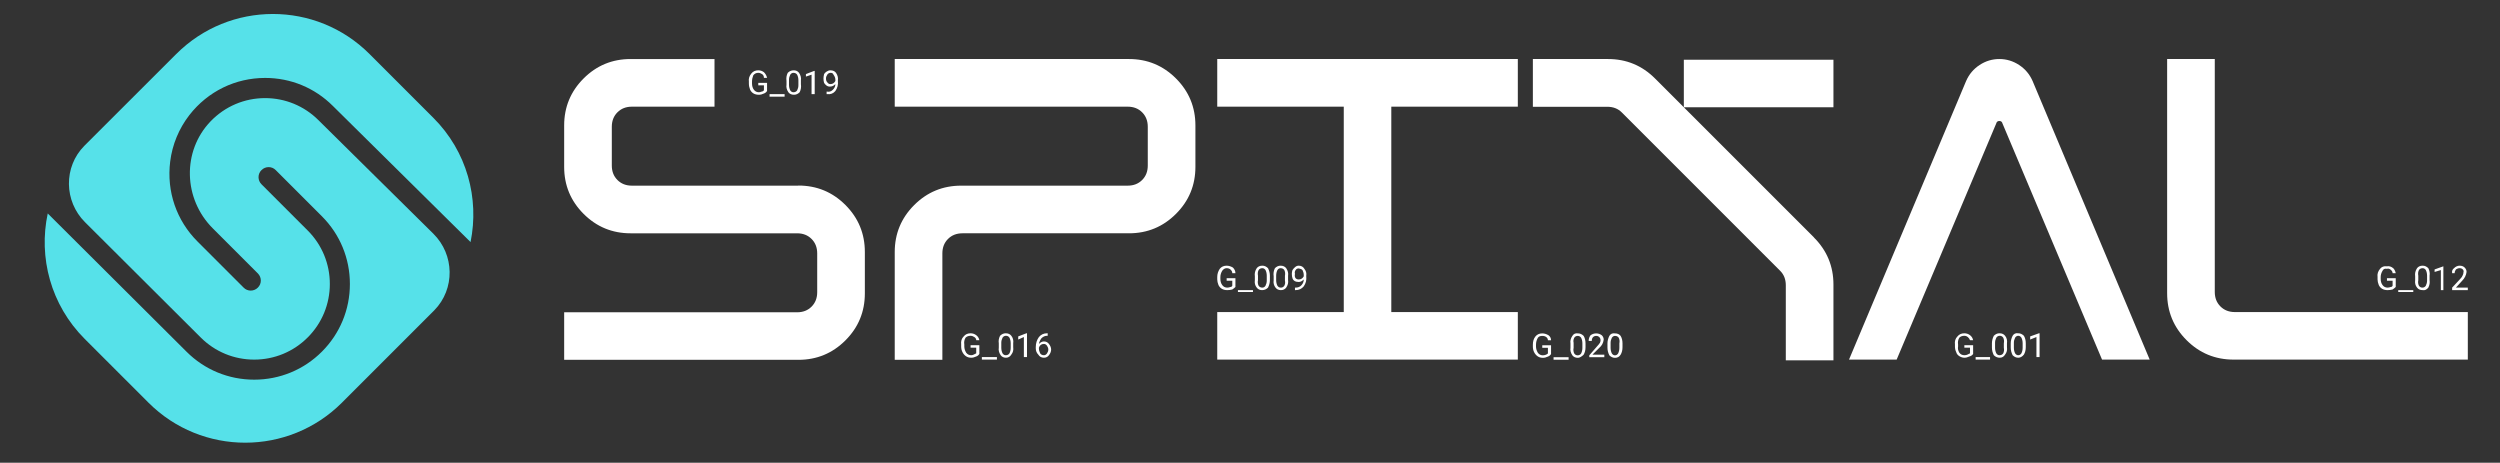 <?xml version="1.0" encoding="UTF-8"?>
<svg id="OBJECTS" xmlns="http://www.w3.org/2000/svg" viewBox="0 0 239.29 44.29">
  <rect x="0" y="0" width="239.29" height="44.29" fill="#333333" stroke="none"/>
  <defs>
    <style>
      .cls-1 {
        fill: #fff;
      }

      .cls-2 {
        fill: #56e1e9;
      }
    </style>
  </defs>
  <path class="cls-2" d="M25.38,9.39c-1.98,0-3.84,.79-5.22,2.22-2.75,2.86-2.61,7.43,.2,10.24l4.32,4.32c.38,.38,.38,.99,0,1.36h0c-.38,.38-.99,.38-1.36,0l-4.42-4.42c-2-2-2.97-4.77-2.61-7.65,.2-1.62,.84-3.16,1.84-4.45,1.78-2.28,4.42-3.55,7.25-3.55,2.45,0,4.75,.95,6.48,2.68l13.18,13.03c.85-4.17-.33-8.67-3.57-11.9l-6.1-6.1C30.26,.06,21.97,.06,16.86,5.18L8.11,13.92s-.03,.03-.04,.04c-2,2.02-1.95,5.3,.07,7.31l11.07,11.03c1.37,1.37,3.19,2.12,5.12,2.12s3.75-.75,5.12-2.12c1.37-1.37,2.12-3.19,2.12-5.12s-.75-3.75-2.12-5.12l-4.42-4.42c-.38-.38-.38-.99,0-1.36h0c.38-.38,.99-.38,1.36,0l4.42,4.42c1.73,1.73,2.68,4.03,2.68,6.48s-.95,4.75-2.68,6.48c-1.73,1.73-4.03,2.68-6.48,2.68s-4.75-.95-6.48-2.68L4.57,20.43c-.9,4.2,.28,8.75,3.54,12.01l6.1,6.1c5.11,5.11,13.41,5.11,18.52,0l8.74-8.74s.07-.07,.1-.1c2-2.04,1.94-5.32-.09-7.33l-10.99-10.86c-1.37-1.37-3.19-2.12-5.12-2.12Z"/>
  <g>
    <path class="cls-1" d="M76.42,17.76c1.76,0,3.26,.62,4.5,1.86,1.24,1.24,1.86,2.74,1.86,4.5v3.96c0,1.76-.62,3.26-1.86,4.5-1.24,1.24-2.74,1.86-4.5,1.86h-22.42v-4.55h22.3c.56,0,1.02-.18,1.38-.54,.36-.36,.54-.82,.54-1.38v-3.72c0-.56-.18-1.02-.54-1.38-.36-.36-.82-.54-1.38-.54h-15.94c-1.76,0-3.26-.62-4.5-1.86-1.24-1.24-1.86-2.74-1.86-4.5v-3.96c0-1.76,.62-3.26,1.86-4.5,1.24-1.24,2.74-1.86,4.5-1.86h8.03v4.56h-7.91c-.56,0-1.02,.18-1.38,.54-.36,.36-.54,.82-.54,1.38v3.72c0,.56,.18,1.02,.54,1.38,.36,.36,.82,.54,1.38,.54h15.94Zm-4.29-8.81c-.14-.08-.25-.2-.33-.36-.08-.2-.12-.4-.12-.6v-.18c-.04-.28,.04-.54,.24-.78,.16-.2,.38-.3,.66-.3,.2,0,.38,.06,.54,.18,.16,.16,.26,.34,.3,.54h-.3c0-.16-.06-.28-.18-.36-.12-.08-.24-.12-.36-.12-.2,0-.36,.08-.48,.24-.08,.2-.12,.4-.12,.6v.18c0,.24,.06,.44,.18,.6,.12,.16,.28,.24,.48,.24,.08,0,.16-.02,.24-.06,.08,0,.16-.04,.24-.12v-.48h-.54v-.24h.84v.78c-.08,.12-.18,.2-.3,.24-.16,.08-.32,.12-.48,.12-.2,0-.37-.04-.51-.12Zm2.97,.3h-1.44v-.24h1.44v.24Zm.9-.18c-.24,0-.42-.08-.54-.24-.16-.24-.22-.48-.18-.72v-.36c-.04-.28,0-.54,.12-.78,.16-.16,.35-.24,.57-.24s.39,.08,.51,.24c.16,.24,.22,.48,.18,.72v.36c.04,.28,0,.54-.12,.78-.16,.16-.34,.24-.54,.24Zm-.48-1.44v.48c0,.2,.04,.38,.12,.54,.08,.12,.18,.18,.3,.18,.16,0,.28-.06,.36-.18,.08-.16,.12-.32,.12-.48v-.48c0-.2-.04-.38-.12-.54-.08-.12-.2-.18-.36-.18-.12,0-.22,.06-.3,.18-.08,.16-.12,.32-.12,.48Zm2.16,1.38v-1.86l-.54,.18v-.24l.78-.3h.06v2.22h-.3Zm1.41-.84c-.1-.08-.17-.16-.21-.24-.04-.12-.06-.26-.06-.42,0-.12,.02-.26,.06-.42,.04-.08,.12-.16,.24-.24,.12-.08,.24-.12,.36-.12,.24,0,.42,.08,.54,.24,.16,.24,.22,.48,.18,.72v.06c.04,.36-.04,.68-.24,.96-.2,.24-.46,.34-.78,.3h-.06v-.24h.06c.2,.04,.38-.02,.54-.18s.24-.34,.24-.54c-.08,.08-.16,.14-.24,.18-.08,.04-.18,.06-.3,.06s-.23-.04-.33-.12Zm.09-1.02c-.08,.12-.12,.24-.12,.36,0,.16,.04,.28,.12,.36,.08,.12,.18,.18,.3,.18s.22-.03,.3-.09c.08-.06,.14-.13,.18-.21v-.12c0-.16-.06-.32-.18-.48-.04-.12-.13-.18-.27-.18s-.25,.06-.33,.18Z"/>
    <path class="cls-1" d="M108.06,5.65c1.76,0,3.26,.62,4.5,1.86,1.24,1.24,1.86,2.74,1.86,4.5v3.96c0,1.76-.62,3.26-1.86,4.5-1.24,1.24-2.74,1.86-4.5,1.86h-15.94c-.56,0-1.02,.18-1.38,.54-.36,.36-.54,.82-.54,1.38v10.19h-4.56v-10.31c0-1.76,.62-3.26,1.86-4.5,1.24-1.24,2.74-1.86,4.5-1.86h15.94c.56,0,1.02-.18,1.38-.54,.36-.36,.54-.82,.54-1.38v-3.72c0-.56-.18-1.02-.54-1.38-.36-.36-.82-.54-1.38-.54h-22.3V5.65h22.42Zm-15.64,26.67c-.12,.2-.16,.42-.12,.66v.18c0,.2,.06,.4,.18,.6,.12,.16,.28,.24,.48,.24,.08,0,.16-.02,.24-.06,.08-.04,.16-.08,.24-.12v-.54h-.54v-.24h.84v.84c-.08,.12-.18,.2-.3,.24-.16,.08-.32,.12-.48,.12-.2,0-.37-.05-.51-.15-.14-.1-.25-.23-.33-.39-.08-.16-.12-.34-.12-.54v-.18c-.04-.32,.04-.58,.24-.78,.16-.2,.38-.3,.66-.3,.2,0,.38,.06,.54,.18,.16,.12,.26,.28,.3,.48h-.3c0-.12-.06-.22-.18-.3-.12-.08-.24-.12-.36-.12-.2,0-.36,.06-.48,.18Zm3,2.1h-1.44v-.24h1.44v.24Zm.84-2.52c.24,0,.42,.08,.54,.24,.16,.2,.22,.44,.18,.72v.36c.04,.28-.02,.52-.18,.72-.12,.2-.29,.3-.51,.3s-.39-.08-.51-.24c-.16-.24-.22-.48-.18-.72v-.42c-.04-.24,0-.48,.12-.72,.16-.16,.34-.24,.54-.24Zm.48,1.38v-.42c0-.2-.04-.38-.12-.54-.08-.12-.19-.18-.33-.18s-.25,.06-.33,.18c-.08,.16-.12,.32-.12,.48v.48c0,.2,.04,.38,.12,.54,.08,.12,.18,.18,.3,.18,.16,0,.28-.06,.36-.18,.08-.16,.12-.34,.12-.54Zm.72-1.08l.78-.3h.06v2.28h-.3v-1.92l-.54,.24v-.3Zm2.46,.48c.2,0,.36,.08,.48,.24,.28,.36,.28,.72,0,1.08-.12,.16-.28,.24-.48,.24-.24,0-.42-.1-.54-.3-.16-.16-.24-.36-.24-.6v-.12c0-.36,.1-.68,.3-.96,.2-.24,.46-.36,.78-.36h.06v.24h-.06c-.2,0-.38,.08-.54,.24-.12,.16-.2,.34-.24,.54,.16-.16,.32-.24,.48-.24Zm.3,1.14c.16-.24,.16-.48,0-.72-.08-.12-.18-.18-.3-.18-.24,0-.4,.12-.48,.36v.06c0,.16,.04,.32,.12,.48,.08,.12,.2,.18,.36,.18,.12,0,.22-.06,.3-.18Z"/>
    <path class="cls-1" d="M145.28,10.21h-12.11V29.87h12.11v4.55h-28.77v-4.55h12.11V10.21h-12.11V5.65h28.77v4.56Zm-28.29,15.7c-.12,.2-.18,.4-.18,.6v.18c0,.24,.06,.44,.18,.6,.12,.16,.28,.24,.48,.24,.08,0,.18-.02,.3-.06,.08,0,.14-.04,.18-.12v-.48h-.54v-.24h.84v.84c-.08,.08-.18,.16-.3,.24-.16,.04-.32,.06-.48,.06-.2,0-.37-.04-.51-.12-.14-.08-.25-.2-.33-.36-.08-.2-.12-.38-.12-.54v-.24c0-.28,.08-.54,.24-.78,.16-.2,.38-.3,.66-.3,.2,0,.4,.06,.6,.18,.16,.16,.24,.34,.24,.54h-.3c0-.12-.05-.23-.15-.33-.1-.1-.23-.15-.39-.15s-.3,.08-.42,.24Zm2.94,2.04h-1.44v-.18h1.44v.18Zm1.44-.42c-.16,.16-.35,.24-.57,.24s-.39-.08-.51-.24c-.16-.2-.22-.44-.18-.72v-.36c-.04-.28,.02-.54,.18-.78,.12-.16,.3-.24,.54-.24,.2,0,.38,.08,.54,.24,.12,.24,.18,.48,.18,.72v.42c0,.24-.06,.48-.18,.72Zm-.96-1.14v.42c-.04,.2-.02,.38,.06,.54,.08,.12,.2,.18,.36,.18,.12,0,.22-.06,.3-.18,.08-.16,.12-.32,.12-.48v-.48c0-.2-.04-.38-.12-.54-.08-.12-.18-.18-.3-.18-.16,0-.28,.06-.36,.18-.08,.16-.1,.34-.06,.54Zm2.7,1.14c-.12,.16-.29,.24-.51,.24s-.39-.08-.51-.24c-.16-.2-.22-.44-.18-.72v-.36c-.04-.28,0-.54,.12-.78,.16-.16,.34-.24,.54-.24,.24,0,.42,.08,.54,.24,.16,.24,.22,.48,.18,.72v.42c.04,.24-.02,.48-.18,.72Zm-.96-1.14v.42c0,.2,.04,.38,.12,.54,.08,.12,.19,.18,.33,.18s.25-.06,.33-.18c.08-.16,.1-.32,.06-.48v-.48c.04-.2,.02-.38-.06-.54-.08-.12-.2-.18-.36-.18-.12,0-.22,.06-.3,.18-.08,.16-.12,.34-.12,.54Zm1.86,1.14c.24,0,.43-.08,.57-.24,.14-.16,.21-.34,.21-.54-.08,.08-.16,.14-.24,.18-.08,.04-.16,.06-.24,.06-.16,0-.29-.03-.39-.09-.1-.06-.17-.15-.21-.27-.04-.12-.06-.26-.06-.42,0-.12,.02-.24,.06-.36,.08-.12,.17-.22,.27-.3,.1-.08,.21-.12,.33-.12,.24,0,.42,.1,.54,.3,.16,.2,.22,.42,.18,.66v.06c.04,.36-.04,.68-.24,.96-.2,.24-.46,.36-.78,.36h-.06v-.24h.06Zm.6-.87c.08-.06,.14-.13,.18-.21v-.12c0-.16-.04-.32-.12-.48-.08-.08-.19-.13-.33-.15-.14-.02-.25,.03-.33,.15-.08,.12-.1,.24-.06,.36-.04,.16-.02,.3,.06,.42,.08,.08,.18,.12,.3,.12s.22-.03,.3-.09Z"/>
    <path class="cls-1" d="M173.63,22.74c1.24,1.24,1.86,2.74,1.86,4.5v7.25h-4.56v-7.19c0-.56-.18-1.02-.54-1.38l-15.16-15.16c-.36-.36-.82-.54-1.38-.54h-7.13V5.65h7.19c1.76,0,3.26,.62,4.5,1.86l2.76,2.76V5.72h14.32v4.55h-14.32l12.47,12.47Zm-26.43,9.59c-.12,.2-.18,.42-.18,.66v.18c0,.2,.06,.4,.18,.6,.12,.16,.28,.24,.48,.24,.08,0,.18-.02,.3-.06,.08-.04,.14-.08,.18-.12v-.54h-.54v-.24h.84v.84c-.08,.12-.18,.2-.3,.24-.16,.08-.32,.12-.48,.12-.2,0-.37-.05-.51-.15-.14-.1-.25-.23-.33-.39-.08-.16-.12-.34-.12-.54v-.18c0-.32,.08-.58,.24-.78,.16-.2,.38-.3,.66-.3,.2,0,.4,.06,.6,.18,.16,.12,.24,.28,.24,.48h-.3c0-.12-.05-.22-.15-.3-.1-.08-.23-.12-.39-.12-.2,0-.34,.06-.42,.18Zm2.94,2.1h-1.44v-.24h1.44v.24Zm.9-2.52c.2,0,.38,.08,.54,.24,.12,.2,.18,.44,.18,.72v.36c0,.28-.06,.52-.18,.72-.08,.08-.17,.15-.27,.21-.1,.06-.19,.09-.27,.09-.24,0-.42-.08-.54-.24-.16-.24-.22-.48-.18-.72v-.42c-.04-.24,.02-.48,.18-.72,.12-.2,.3-.28,.54-.24Zm.42,1.38v-.42c0-.2-.04-.38-.12-.54-.08-.12-.19-.18-.33-.18s-.25,.06-.33,.18c-.08,.16-.1,.32-.06,.48v.48c-.04,.2-.02,.38,.06,.54,.08,.12,.19,.18,.33,.18s.25-.06,.33-.18c.08-.16,.12-.34,.12-.54Zm1.62,0l-.66,.66h1.14v.24h-1.44v-.18l.78-.9c.08-.08,.16-.18,.24-.3,.04-.08,.06-.16,.06-.24,0-.12-.04-.22-.12-.3-.08-.08-.18-.12-.3-.12s-.22,.04-.3,.12c-.08,.08-.12,.2-.12,.36h-.3c0-.2,.06-.38,.18-.54,.16-.12,.34-.18,.54-.18s.38,.06,.54,.18c.12,.12,.18,.26,.18,.42-.04,.32-.18,.58-.42,.78Zm1.5-1.38c.24,0,.42,.08,.54,.24,.12,.2,.18,.44,.18,.72v.36c0,.28-.06,.52-.18,.72-.12,.2-.3,.3-.54,.3-.2,0-.38-.08-.54-.24-.12-.24-.18-.48-.18-.72v-.42c0-.24,.06-.48,.18-.72,.12-.2,.3-.28,.54-.24Zm.42,1.38v-.42c.04-.2,.02-.38-.06-.54-.08-.12-.2-.18-.36-.18-.12,0-.22,.06-.3,.18-.08,.16-.12,.32-.12,.48v.48c0,.2,.04,.38,.12,.54,.08,.12,.18,.18,.3,.18s.22-.06,.3-.18c.08-.16,.12-.34,.12-.54Z"/>
    <path class="cls-1" d="M194.55,7.75l11.21,26.67h-4.56l-9.53-22.6c-.04-.16-.14-.24-.3-.24s-.26,.08-.3,.24l-9.53,22.6h-4.56l11.21-26.67c.28-.64,.71-1.15,1.29-1.53,.58-.38,1.21-.57,1.89-.57s1.31,.19,1.89,.57c.58,.38,1.01,.89,1.29,1.53Zm-7.01,24.57c-.12,.2-.16,.42-.12,.66v.18c-.04,.2,0,.4,.12,.6,.12,.16,.28,.24,.48,.24,.12,0,.22-.02,.3-.06,.08-.04,.16-.08,.24-.12v-.54h-.54v-.24h.84v.84c-.08,.12-.2,.2-.36,.24-.16,.08-.32,.12-.48,.12s-.32-.05-.48-.15c-.16-.1-.26-.23-.3-.39-.08-.16-.12-.34-.12-.54v-.18c-.04-.32,.04-.58,.24-.78,.16-.2,.38-.3,.66-.3,.2,0,.38,.06,.54,.18,.16,.12,.26,.28,.3,.48h-.3c-.04-.12-.11-.22-.21-.3-.1-.08-.21-.12-.33-.12-.2,0-.36,.06-.48,.18Zm2.94,2.1h-1.38v-.24h1.38v.24Zm.9-2.52c.24,0,.42,.08,.54,.24,.16,.2,.22,.44,.18,.72v.36c.04,.28-.02,.52-.18,.72-.12,.2-.29,.3-.51,.3s-.41-.08-.57-.24c-.12-.24-.18-.48-.18-.72v-.42c0-.24,.06-.48,.18-.72,.16-.16,.34-.24,.54-.24Zm.42,1.38v-.42c.04-.2,.02-.38-.06-.54-.08-.12-.19-.18-.33-.18s-.25,.06-.33,.18c-.08,.16-.12,.32-.12,.48v.48c0,.2,.04,.38,.12,.54,.08,.12,.18,.18,.3,.18,.16,0,.28-.06,.36-.18,.08-.16,.1-.34,.06-.54Zm1.38-1.38c.2,0,.38,.08,.54,.24,.12,.2,.18,.44,.18,.72v.36c0,.28-.06,.52-.18,.72-.16,.2-.34,.3-.54,.3s-.38-.08-.54-.24c-.12-.24-.18-.48-.18-.72v-.42c0-.24,.06-.48,.18-.72,.12-.2,.3-.28,.54-.24Zm.42,1.38v-.42c0-.2-.04-.38-.12-.54-.08-.12-.18-.18-.3-.18s-.22,.06-.3,.18c-.08,.16-.12,.32-.12,.48v.48c0,.2,.04,.38,.12,.54,.08,.12,.18,.18,.3,.18s.22-.06,.3-.18c.08-.16,.12-.34,.12-.54Zm.72-1.08l.84-.3h.06v2.28h-.3v-1.92l-.6,.24v-.3Z"/>
    <path class="cls-1" d="M213.91,29.87h22.3v4.55h-22.42c-1.76,0-3.26-.62-4.5-1.86-1.24-1.24-1.86-2.74-1.86-4.5V5.65h4.56V27.95c0,.56,.18,1.02,.54,1.38,.36,.36,.82,.54,1.38,.54Zm14.11-2.22c-.14-.08-.25-.2-.33-.36-.08-.2-.12-.38-.12-.54v-.24c-.04-.28,.04-.54,.24-.78,.16-.2,.38-.28,.66-.24,.2-.04,.4,.02,.6,.18,.12,.12,.2,.28,.24,.48h-.3c0-.12-.06-.23-.18-.33-.12-.1-.24-.13-.36-.09-.2-.04-.34,.02-.42,.18-.12,.2-.18,.4-.18,.6v.18c0,.24,.06,.44,.18,.6,.12,.16,.28,.24,.48,.24,.08,0,.18-.02,.3-.06,.08,0,.14-.04,.18-.12v-.48h-.54v-.24h.84v.84c-.08,.08-.18,.16-.3,.24-.16,.04-.32,.06-.48,.06-.2,0-.37-.04-.51-.12Zm2.97,.3h-1.44v-.18h1.44v.18Zm.9-.18c-.24,0-.42-.08-.54-.24-.16-.2-.22-.44-.18-.72v-.36c-.04-.28,.02-.54,.18-.78,.12-.16,.3-.24,.54-.24,.2,0,.38,.08,.54,.24,.12,.24,.16,.48,.12,.72v.42c.04,.24,0,.48-.12,.72-.16,.2-.34,.28-.54,.24Zm-.42-1.38v.42c-.04,.2-.02,.38,.06,.54,.08,.12,.19,.18,.33,.18s.25-.06,.33-.18c.08-.16,.12-.32,.12-.48v-.48c0-.2-.04-.38-.12-.54-.08-.12-.18-.18-.3-.18-.16,0-.28,.06-.36,.18-.08,.16-.1,.34-.06,.54Zm2.16,1.38v-1.92l-.6,.18v-.24l.84-.3v2.28h-.24Zm1.44-1.98c-.08,.12-.12,.24-.12,.36h-.24c-.04-.2,.02-.36,.18-.48,.16-.16,.34-.24,.54-.24s.36,.06,.48,.18c.12,.12,.18,.26,.18,.42-.04,.32-.18,.6-.42,.84l-.6,.66h1.14v.24h-1.5v-.24l.78-.84c.12-.12,.2-.24,.24-.36,.04-.08,.06-.16,.06-.24,.04-.12,.02-.22-.06-.3-.08-.08-.18-.12-.3-.12s-.24,.04-.36,.12Z"/>
  </g>
</svg>